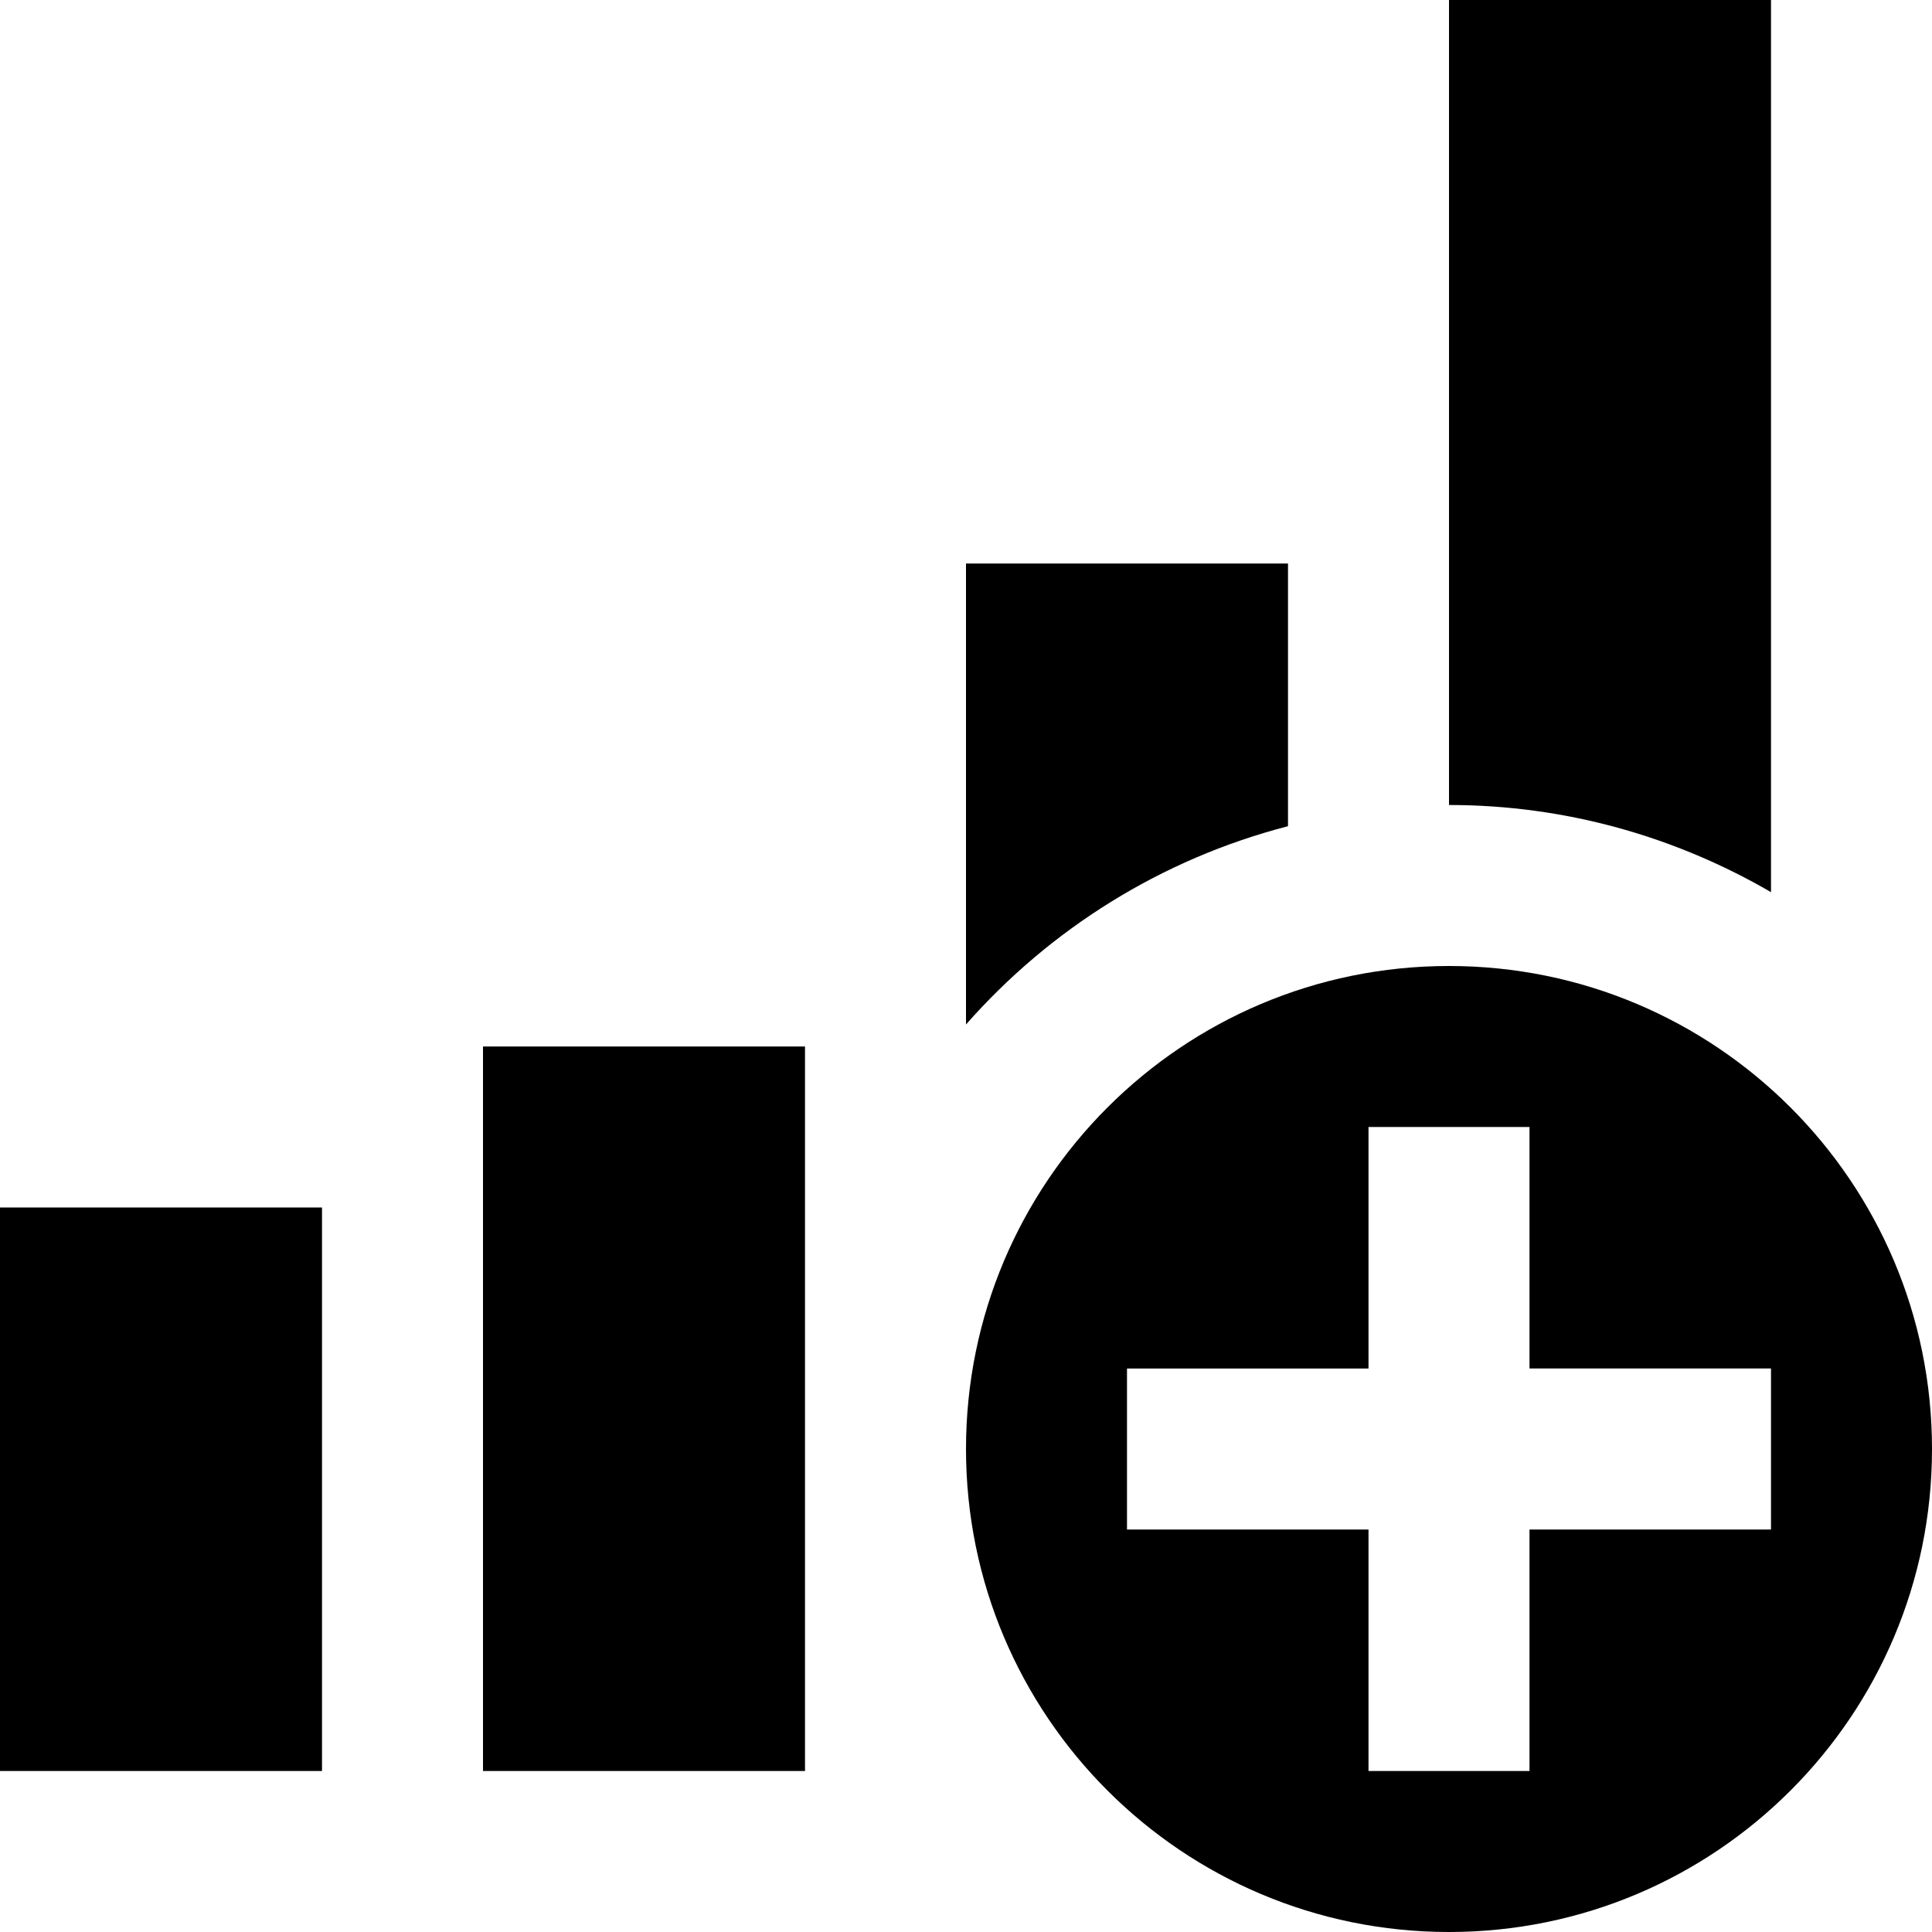 <?xml version="1.0" encoding="utf-8"?>
<!-- Generator: Adobe Illustrator 17.0.0, SVG Export Plug-In . SVG Version: 6.00 Build 0)  -->
<!DOCTYPE svg PUBLIC "-//W3C//DTD SVG 1.1//EN" "http://www.w3.org/Graphics/SVG/1.1/DTD/svg11.dtd">
<svg version="1.1" id="Layer_1" xmlns="http://www.w3.org/2000/svg" xmlns:xlink="http://www.w3.org/1999/xlink" x="0px" y="0px"
	 width="1152px" height="1152px" viewBox="0 0 1152 1152" enable-background="new 0 0 1152 1152" xml:space="preserve">
<rect x="288" y="624" width="192" height="432"/>
<rect y="720" width="192" height="336"/>
<path d="M768,492.639V336H576v274.863C626.045,553.992,692.499,512.18,768,492.639z"/>
<path d="M1056,0H864v480c69.976,0,135.439,19.119,192,51.961V0z"/>
<path d="M864,576c-159.024,0-288,128.904-288,288s128.976,288,288,288s288-128.904,288-288S1023.024,576,864,576z M1056,912H912v144
	h-96V912H672v-96h144V672h96v144h144V912z"/>
</svg>
